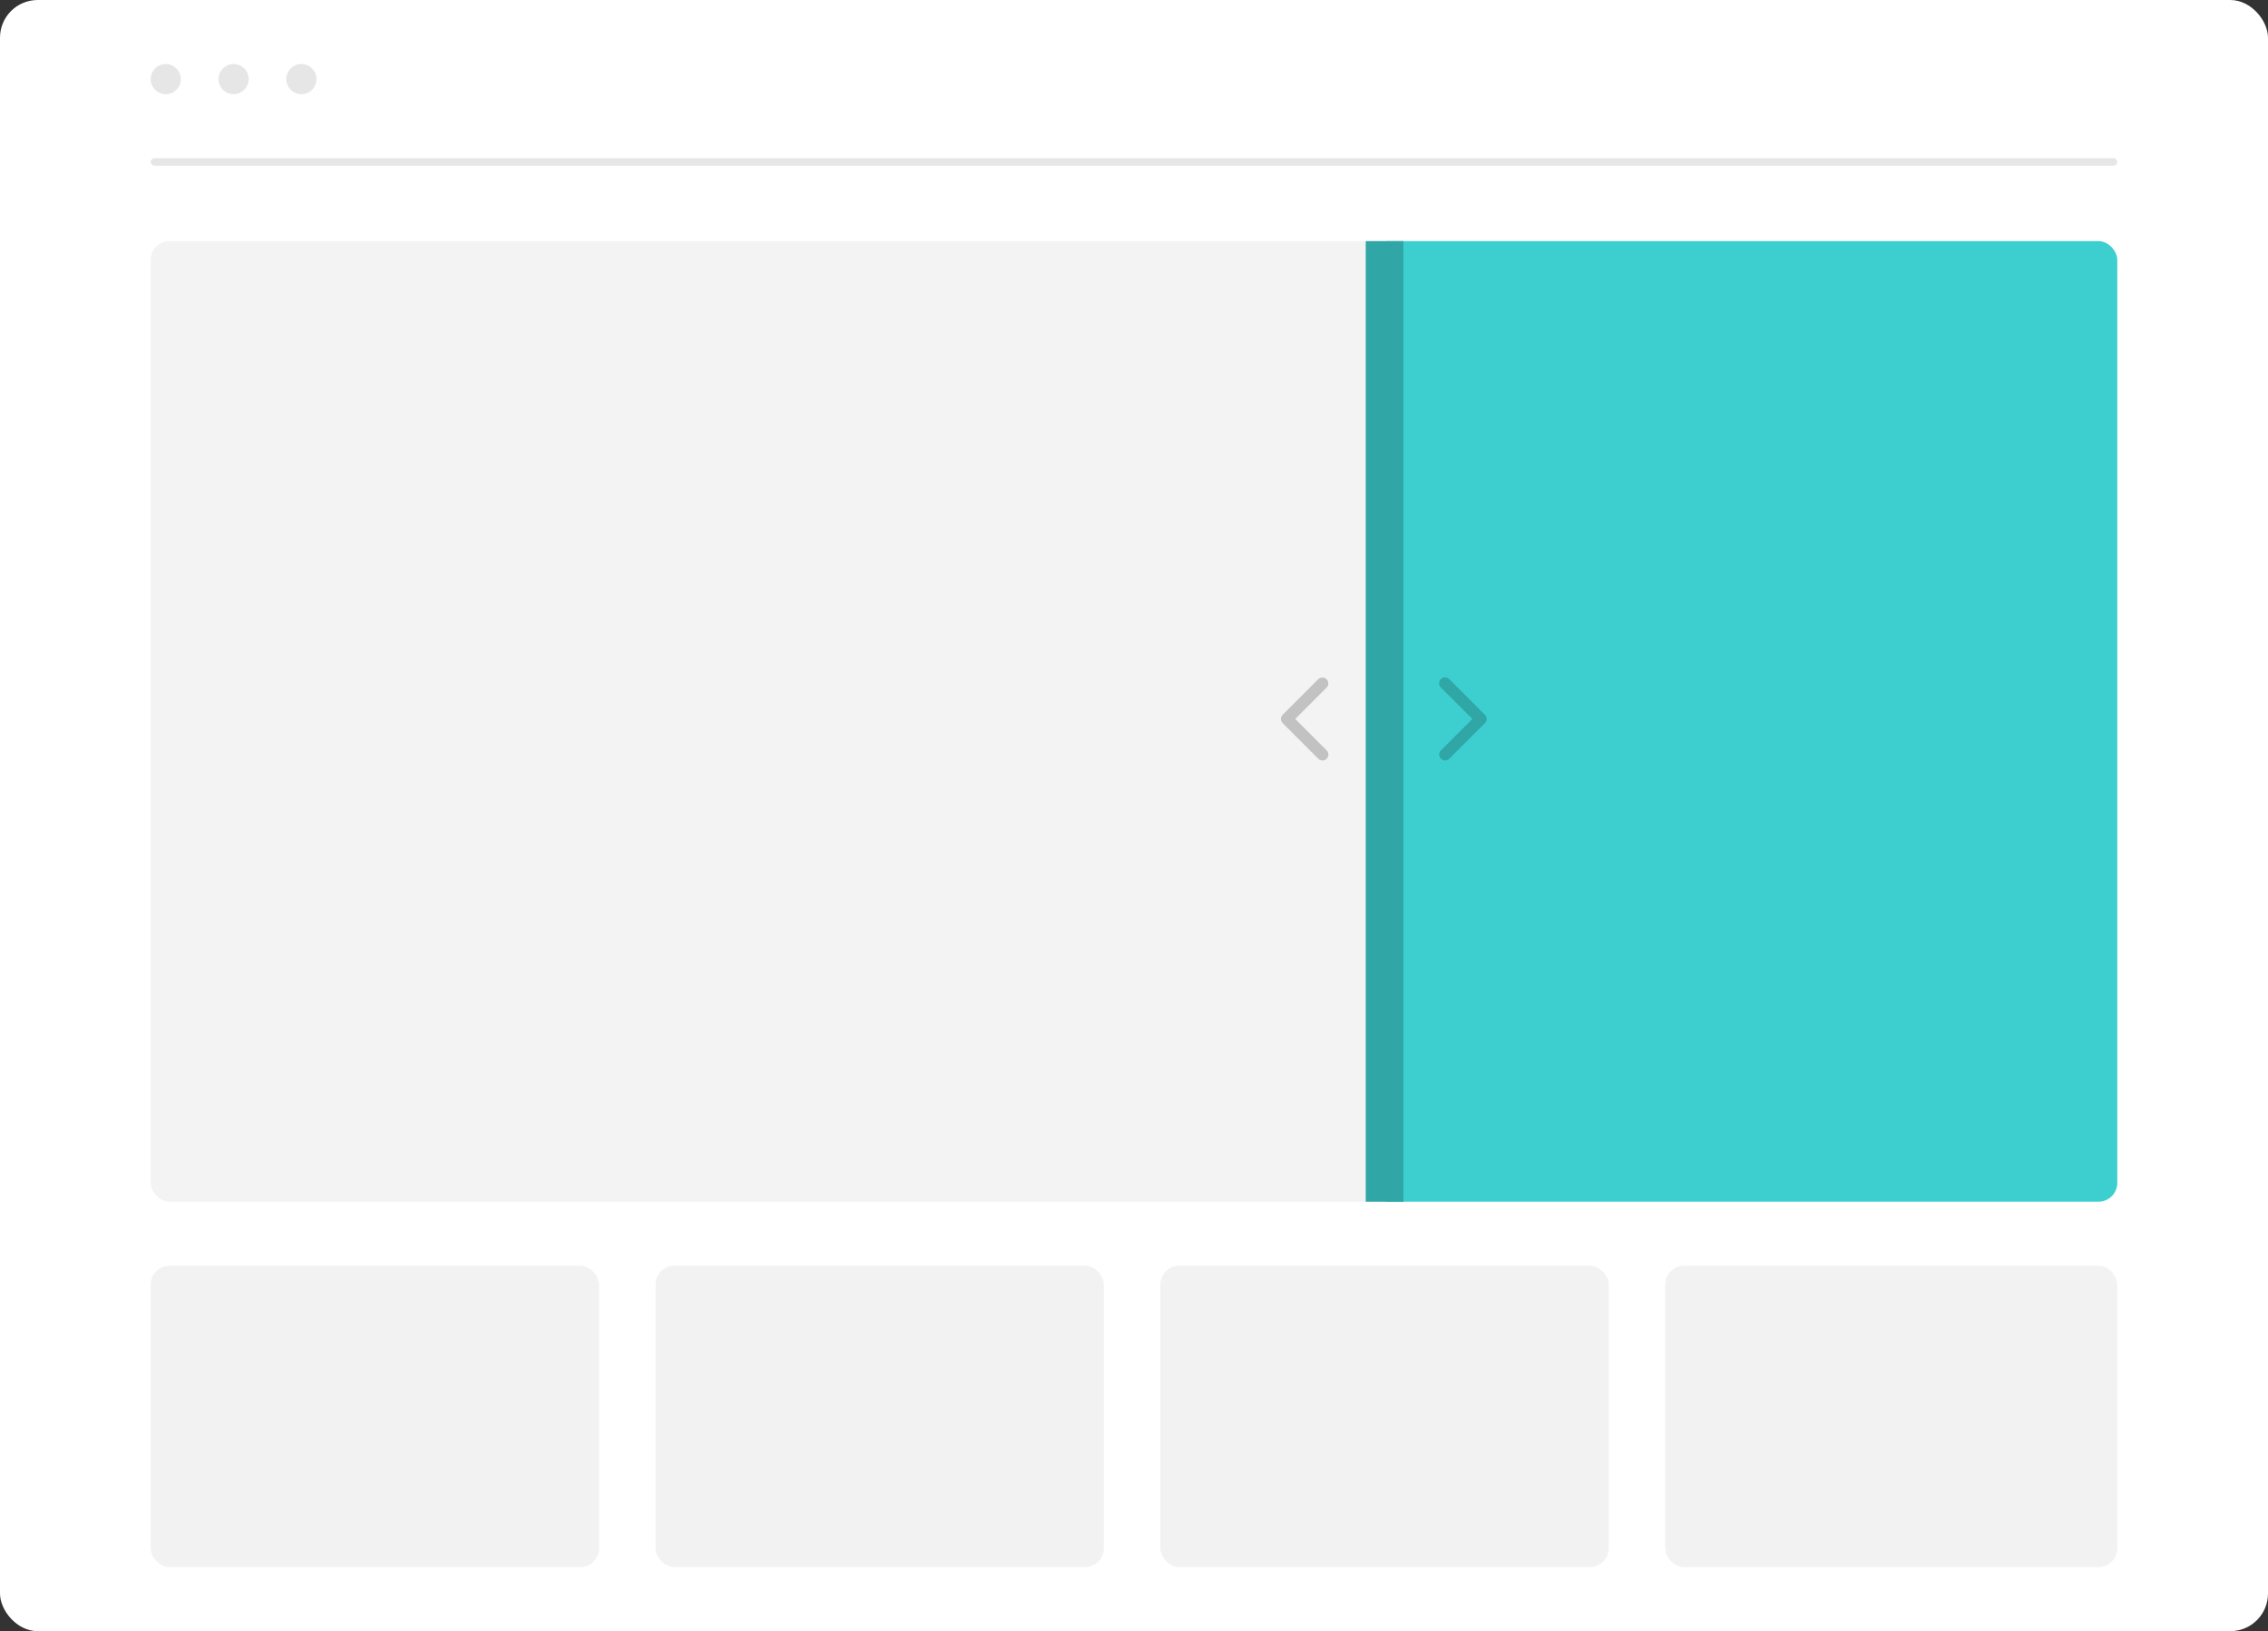 <svg xmlns="http://www.w3.org/2000/svg" xmlns:xlink="http://www.w3.org/1999/xlink" width="602" height="433" viewBox="0 0 602 433">
  <rect x="0" y="0" width="602" height="433" fill="#333333" stroke="none"/>
  <defs>
    <clipPath id="clip-path">
      <rect id="Rectangle_204" data-name="Rectangle 204" width="339" height="269" transform="translate(239 3394)" fill="#fff" stroke="#707070" stroke-width="1"/>
    </clipPath>
    <clipPath id="clip-path-2">
      <rect id="Rectangle_203" data-name="Rectangle 203" width="215" height="272" transform="translate(578 3394)" fill="#fff" stroke="#707070" stroke-width="1"/>
    </clipPath>
  </defs>
  <g id="Group_191" data-name="Group 191" transform="translate(-210 -3338)">
    <rect id="Rectangle_169" data-name="Rectangle 169" width="602" height="433" rx="10" transform="translate(210 3338)" fill="#fff"/>
    <rect id="Rectangle_172" data-name="Rectangle 172" width="522" height="2" rx="1" transform="translate(250 3380)" opacity="0.1"/>
    <circle id="Ellipse_6" data-name="Ellipse 6" cx="4" cy="4" r="4" transform="translate(250 3355)" opacity="0.1"/>
    <circle id="Ellipse_7" data-name="Ellipse 7" cx="4" cy="4" r="4" transform="translate(268 3355)" opacity="0.1"/>
    <circle id="Ellipse_8" data-name="Ellipse 8" cx="4" cy="4" r="4" transform="translate(286 3355)" opacity="0.1"/>
    <rect id="Rectangle_185" data-name="Rectangle 185" width="119" height="80" rx="5" transform="translate(250 3674)" fill="#f2f2f2"/>
    <rect id="Rectangle_199" data-name="Rectangle 199" width="119" height="80" rx="5" transform="translate(384 3674)" fill="#f2f2f2"/>
    <rect id="Rectangle_200" data-name="Rectangle 200" width="119" height="80" rx="5" transform="translate(518 3674)" fill="#f2f2f2"/>
    <rect id="Rectangle_201" data-name="Rectangle 201" width="120" height="80" rx="5" transform="translate(652 3674)" fill="#f2f2f2"/>
    <g id="Mask_Group_8" data-name="Mask Group 8" clip-path="url(#clip-path)">
      <rect id="Rectangle_173" data-name="Rectangle 173" width="522" height="255" rx="5" transform="translate(250 3402)" opacity="0.05"/>
    </g>
    <g id="Mask_Group_7" data-name="Mask Group 7" clip-path="url(#clip-path-2)">
      <rect id="Rectangle_205" data-name="Rectangle 205" width="522" height="255" rx="5" transform="translate(250 3402)" fill="#3dcfcf"/>
    </g>
    <rect id="Rectangle_202" data-name="Rectangle 202" width="10" height="255" transform="translate(572.512 3402)" fill="#31a6a6"/>
    <g id="arrow" transform="translate(550 3517.829)">
      <path id="Path_66" data-name="Path 66" d="M35.021,110.042a1.57,1.57,0,0,1-1.113-.461l-9.447-9.447a1.574,1.574,0,0,1,0-2.227l9.447-9.447a1.575,1.575,0,0,1,2.227,2.227L27.8,99.021l8.334,8.334a1.574,1.574,0,0,1-1.113,2.688Z" transform="translate(-23.999 -87.999)" opacity="0.2"/>
      <path id="Path_67" data-name="Path 67" d="M297.573,110.042a1.574,1.574,0,0,1-1.113-2.688l8.334-8.334-8.334-8.334a1.575,1.575,0,1,1,2.227-2.227l9.447,9.447a1.575,1.575,0,0,1,0,2.227l-9.447,9.447A1.57,1.57,0,0,1,297.573,110.042Z" transform="translate(-253.989 -87.999)" fill="#31a6a6"/>
    </g>
  </g>
</svg>
